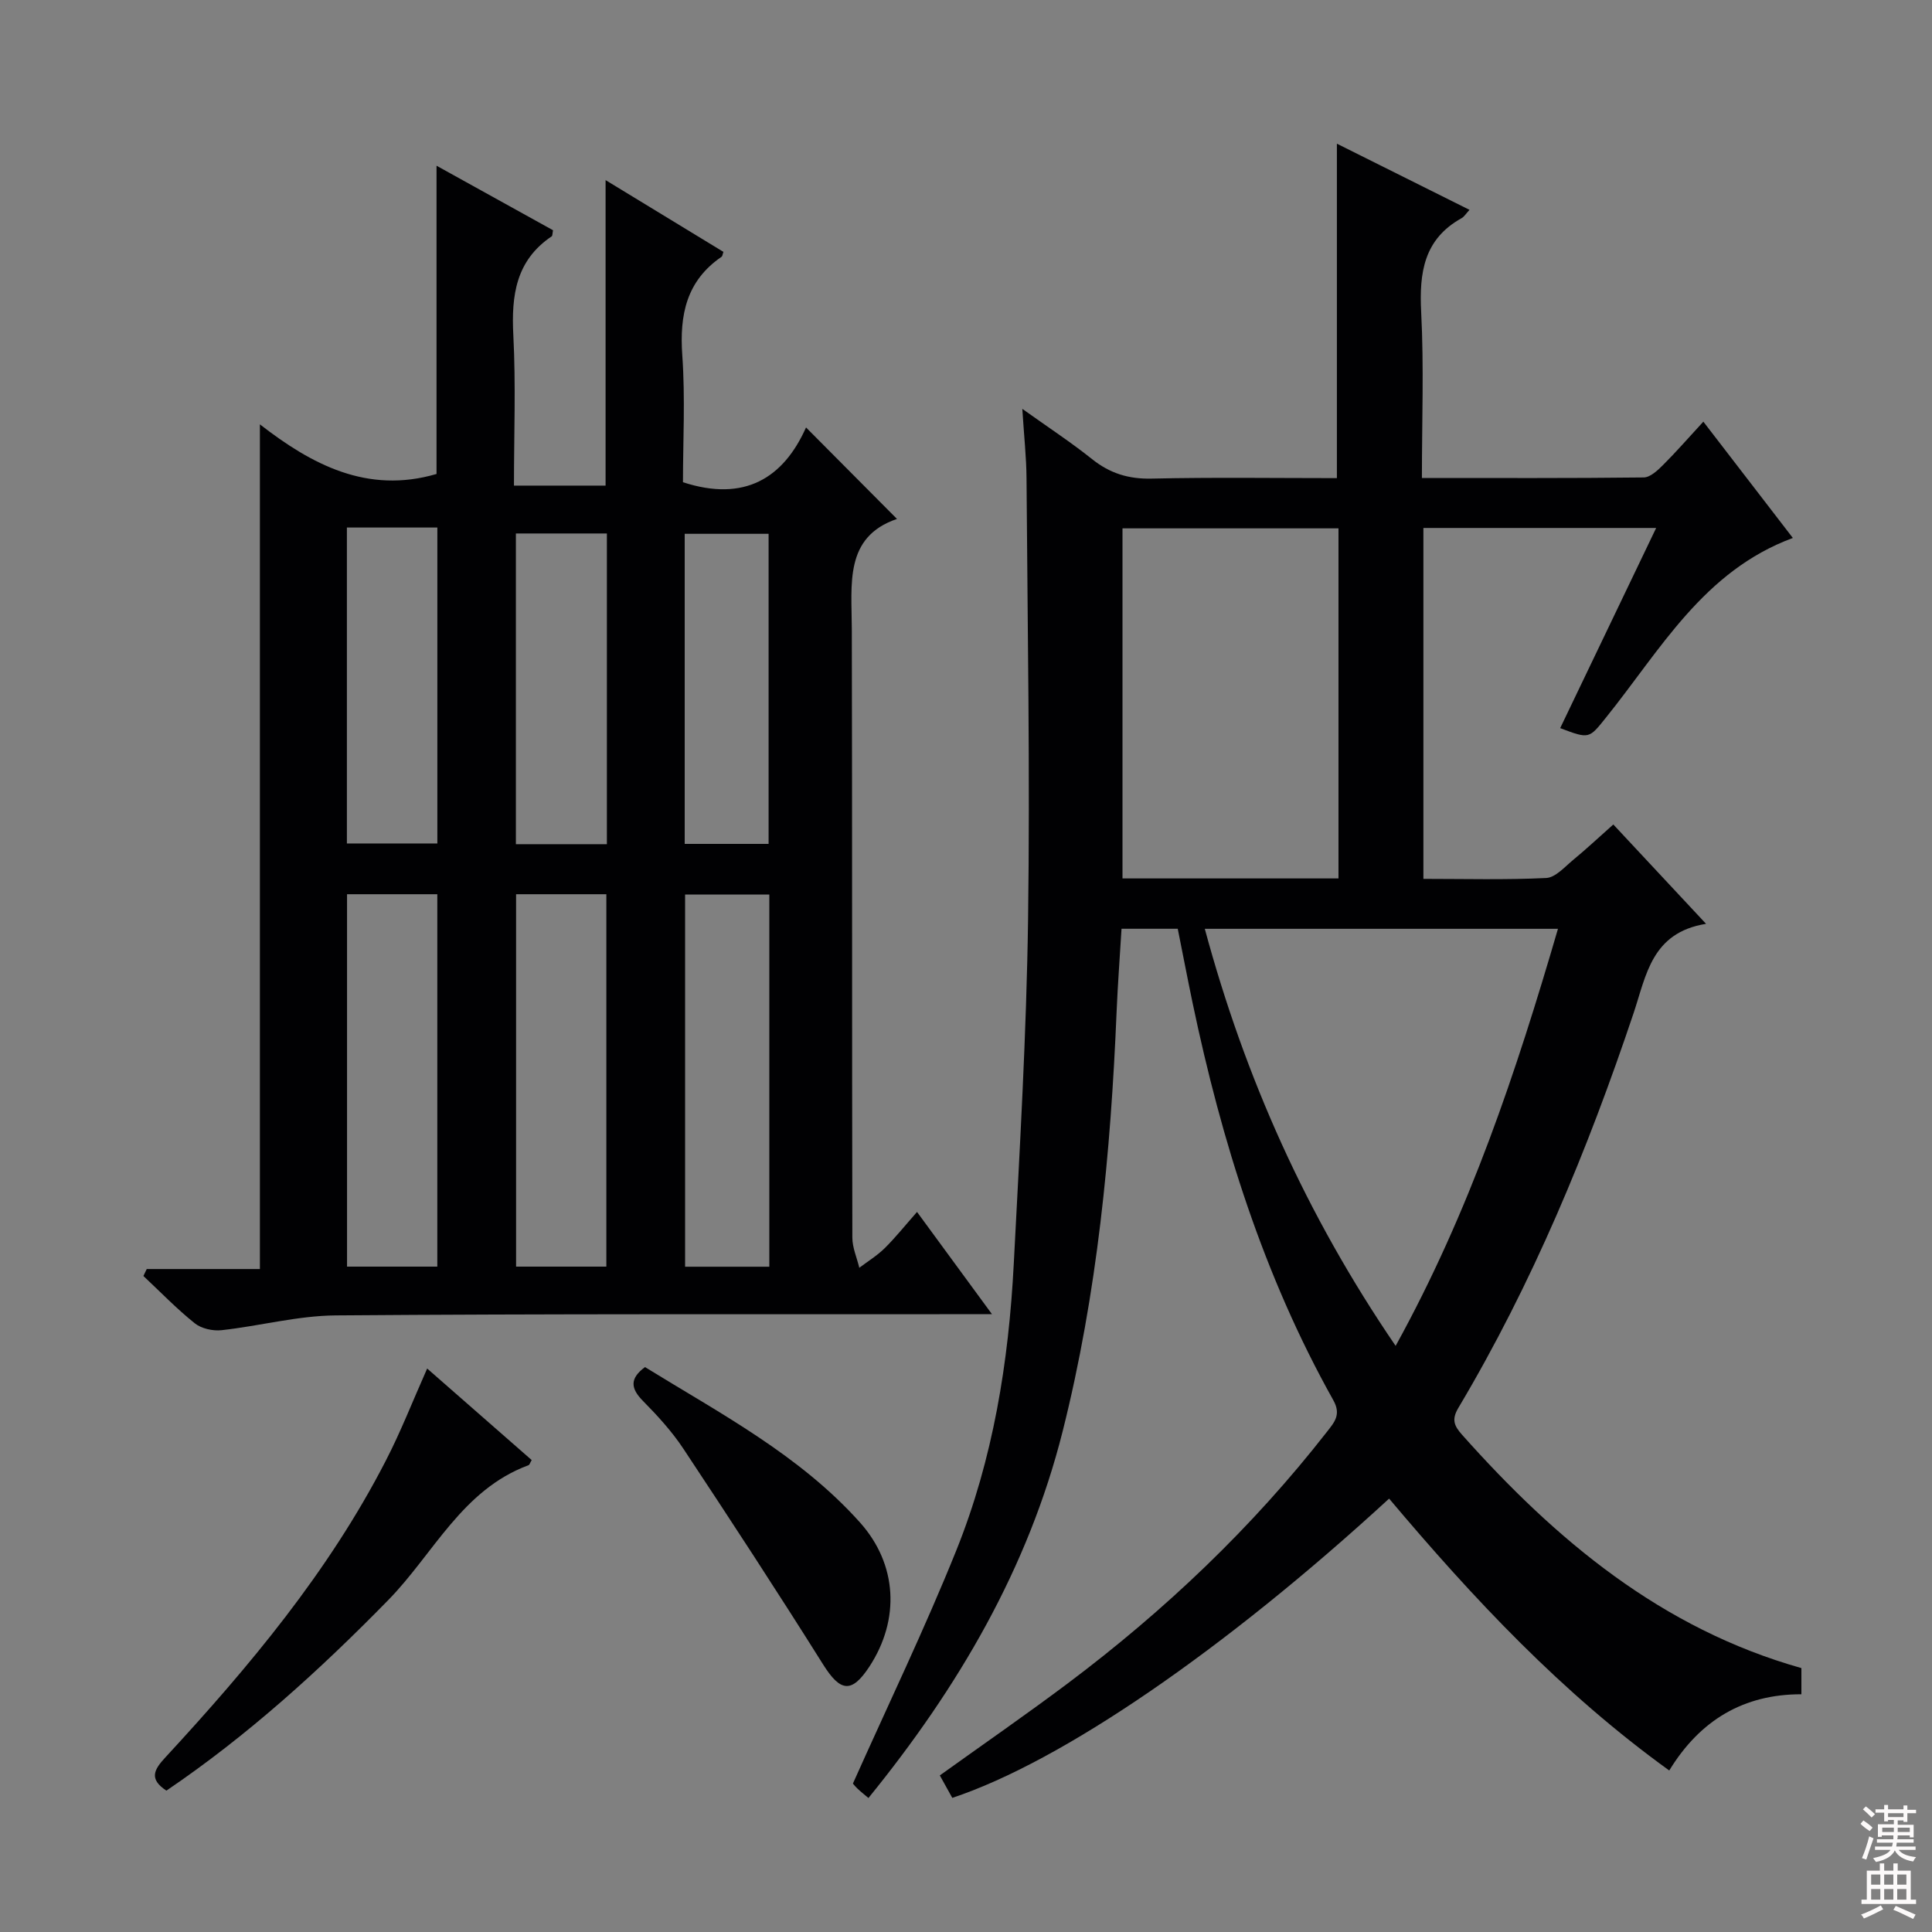 <svg enable-background="new 0 0 400 400" viewBox="0 0 400 400" xmlns="http://www.w3.org/2000/svg"><rect x="0" y="0" width="400" height="400" fill="#808080" stroke="none"/><g fill="#010103"><path d="m287.6 310.27c-34.04 31.29-67.77 54.44-90.44 61.96-.81-1.46-1.66-2.99-2.58-4.65 9.06-6.5 17.93-12.63 26.55-19.1 20.06-15.07 38.13-32.22 53.6-52.04 1.55-1.99 2.99-3.55 1.32-6.54-14.43-25.76-23.13-53.57-29.15-82.32-1.05-5.02-2.01-10.07-3.06-15.29-3.84 0-7.46 0-11.64 0-.34 5.72-.78 11.45-1.02 17.19-1.22 29.26-4 58.35-11.16 86.82-7.15 28.41-21.61 53.06-40.22 75.96-.91-.78-1.64-1.34-2.3-1.98-.59-.57-1.09-1.23-.91-1.02 7.34-16.43 14.91-32.13 21.4-48.26 7.63-18.96 10.85-39.02 11.9-59.35 1.23-23.75 2.63-47.52 2.96-71.29.42-30.45-.11-60.91-.32-91.36-.03-4.3-.51-8.59-.87-14.35 5.49 3.92 10.12 6.95 14.42 10.39 3.7 2.96 7.56 4.16 12.34 4.05 12.81-.29 25.64-.1 38.37-.1 0-23.15 0-45.99 0-69.24 8.98 4.48 18.07 9.02 27.46 13.7-.77.82-1.12 1.44-1.66 1.73-7.82 4.35-8.77 11.3-8.35 19.46.58 11.26.15 22.58.15 34.32 15.69 0 30.81.07 45.93-.11 1.35-.02 2.88-1.46 3.99-2.57 2.71-2.7 5.22-5.59 8.35-8.98 6.43 8.36 12.37 16.07 18.53 24.08-18.51 6.84-27.43 23.2-38.66 37.15-3.54 4.4-3.43 4.53-9.51 2.22 6.56-13.68 13.11-27.34 19.87-41.44-16.45 0-32.17 0-48.19 0v72.65c8.57 0 17.01.23 25.42-.18 1.92-.09 3.84-2.3 5.58-3.74 2.69-2.21 5.23-4.6 8.32-7.34 6.2 6.64 12.25 13.13 19.2 20.57-11.28 1.81-12.38 10.66-14.99 18.45-9.53 28.4-20.94 55.98-36.3 81.78-1.47 2.46-.81 3.77.8 5.58 19.42 21.81 41.25 40.1 70.23 48.28v5.42c-11.9-.02-20.96 5.3-27.36 15.78-22.27-16.06-40.63-35.67-58-56.29zm1.35-31.62c15.36-27.84 24.97-56.74 33.61-86.35-24.67 0-48.56 0-73.12 0 8.35 30.92 21.06 59.32 39.51 86.35zm-11.83-96.78c0-24.5 0-48.52 0-72.48-15.23 0-29.99 0-44.72 0v72.48z"/><path d="m30.38 262.74h23.43c0-58.41 0-116.37 0-174.88 10.68 8.29 22.22 14.48 36.57 10.27 0-20.73 0-41.94 0-63.82 8.14 4.5 16.17 8.95 24.12 13.36-.14.69-.1 1.14-.28 1.26-7.41 4.99-8.37 12.22-7.94 20.47.53 10.26.13 20.57.13 31.14h18.97c0-20.96 0-41.77 0-63.25 8.35 5.09 16.39 9.98 24.4 14.86-.18.48-.19.88-.4 1.02-7.27 4.99-8.71 12.01-8.12 20.38.63 8.9.14 17.88.14 26.29 12.76 4.16 20.81-.87 25.48-11.34 6.41 6.45 12.43 12.5 18.83 18.94-10.95 3.73-9.37 13.49-9.35 22.84.1 41.98.02 83.97.11 125.95 0 2.08.94 4.16 1.44 6.25 1.77-1.34 3.7-2.52 5.27-4.07 2.23-2.2 4.2-4.68 6.68-7.49 5.07 6.92 9.96 13.58 15.52 21.17-2.49 0-4.19 0-5.9 0-43.32.03-86.63-.09-129.95.25-7.89.06-15.74 2.19-23.65 3.06-1.81.2-4.18-.32-5.56-1.43-3.75-3-7.11-6.49-10.63-9.79.24-.49.47-.97.69-1.44zm41.47-77.6v77.1h18.69c0-25.9 0-51.46 0-77.1-6.36 0-12.34 0-18.69 0zm35 0v77.1h18.69c0-25.9 0-51.46 0-77.1-6.36 0-12.34 0-18.69 0zm34.99.06v77.06h17.44c0-25.84 0-51.35 0-77.06-5.92 0-11.54 0-17.44 0zm-70.02-75.98v65.41h18.73c0-21.96 0-43.61 0-65.41-6.34 0-12.3 0-18.73 0zm53.83 65.56c0-21.65 0-42.86 0-64.33-6.36 0-12.44 0-18.84 0v64.33zm33.48-.06c0-21.57 0-42.91 0-64.2-6.04 0-11.62 0-17.37 0v64.2z"/><path d="m88.44 283.34c7.49 6.55 14.58 12.77 21.64 18.95-.33.54-.43.98-.67 1.07-13.72 5.07-19.64 18.32-29.01 27.9-14.21 14.52-29.14 28.08-45.95 39.47-3.68-2.41-2.54-4.36-.24-6.85 17.4-18.84 33.82-38.44 45.64-61.41 3.11-6.01 5.57-12.34 8.59-19.13z"/><path d="m133.54 283.04c15.58 9.61 32 18.2 44.5 32.16 7.77 8.68 8.33 20.11 1.96 29.85-3.68 5.61-6.02 5.24-9.59-.45-9.43-15.02-19.13-29.87-28.92-44.65-2.37-3.58-5.33-6.82-8.36-9.89-2.56-2.59-2.81-4.64.41-7.02z"/></g><path d="m385.2 377.6.6-.7c.6.4 1.3.9 1.9 1.5l-.6.7c-.8-.5-1.4-1-1.9-1.5zm.3 7.1c.6-1.4 1.1-2.9 1.5-4.5.3.1.6.3.9.4-.5 1.4-1 2.9-1.5 4.4zm.2-10.1.6-.6c.7.5 1.3 1.1 1.9 1.6l-.7.7c-.6-.6-1.2-1.2-1.8-1.7zm8.4-.8h.8v.9h1.8v.7h-1.8v1.8h-.8v-.3h-1.2v.9h3.3v2.6h-.8v-.4h-2.5c0 .3 0 .6-.1.8h3.4v.7h-3.5c0 .3-.1.6-.1.8h4v.7h-3.5c.7.9 1.9 1.3 3.6 1.5-.2.2-.4.5-.6.9-1.9-.3-3.2-1.1-3.8-2.3-.5 1.1-1.8 2-3.9 2.4-.2-.3-.4-.5-.6-.8 1.9-.4 3.1-.9 3.6-1.7h-3.2v-.7h3.5c.1-.2.1-.5.2-.8h-3.3v-.7h3.4c0-.2 0-.5 0-.8h-2.4v.3h-.8v-2.6h3.3v-.9h-1.2v.3h-.8v-1.8h-1.8v-.7h1.8v-.9h.8v.9h3.2zm-4.4 5.5h2.4c0-.3 0-.6 0-.9h-2.4zm1.2-3.1h3.2v-.8h-3.2zm4.4 2.2h-2.4v.9h2.5v-.9z" fill="#fcfafa"/><path d="m389.2 385.8h.9v1.5h1.9v-1.5h.9v1.5h2.7v6h1.1v.9h-11.3v-.9h1.1v-6h2.7zm.2 8.7.5.8c-1.2.6-2.5 1.3-4 1.9-.2-.3-.3-.6-.6-.8 1.6-.6 3-1.3 4.1-1.9zm-2-4.3h1.9v-2.1h-1.9zm0 3.1h1.9v-2.2h-1.9zm2.7-3.1h1.9v-2.1h-1.9zm0 3.1h1.9v-2.2h-1.9zm2.4 1.3c1.4.6 2.7 1.2 4.1 1.8l-.5.9c-1.5-.7-2.8-1.4-4.1-1.9zm2.2-6.5h-1.9v2.1h1.9zm-1.9 5.2h1.9v-2.2h-1.9z" fill="#fcfafa"/></svg>